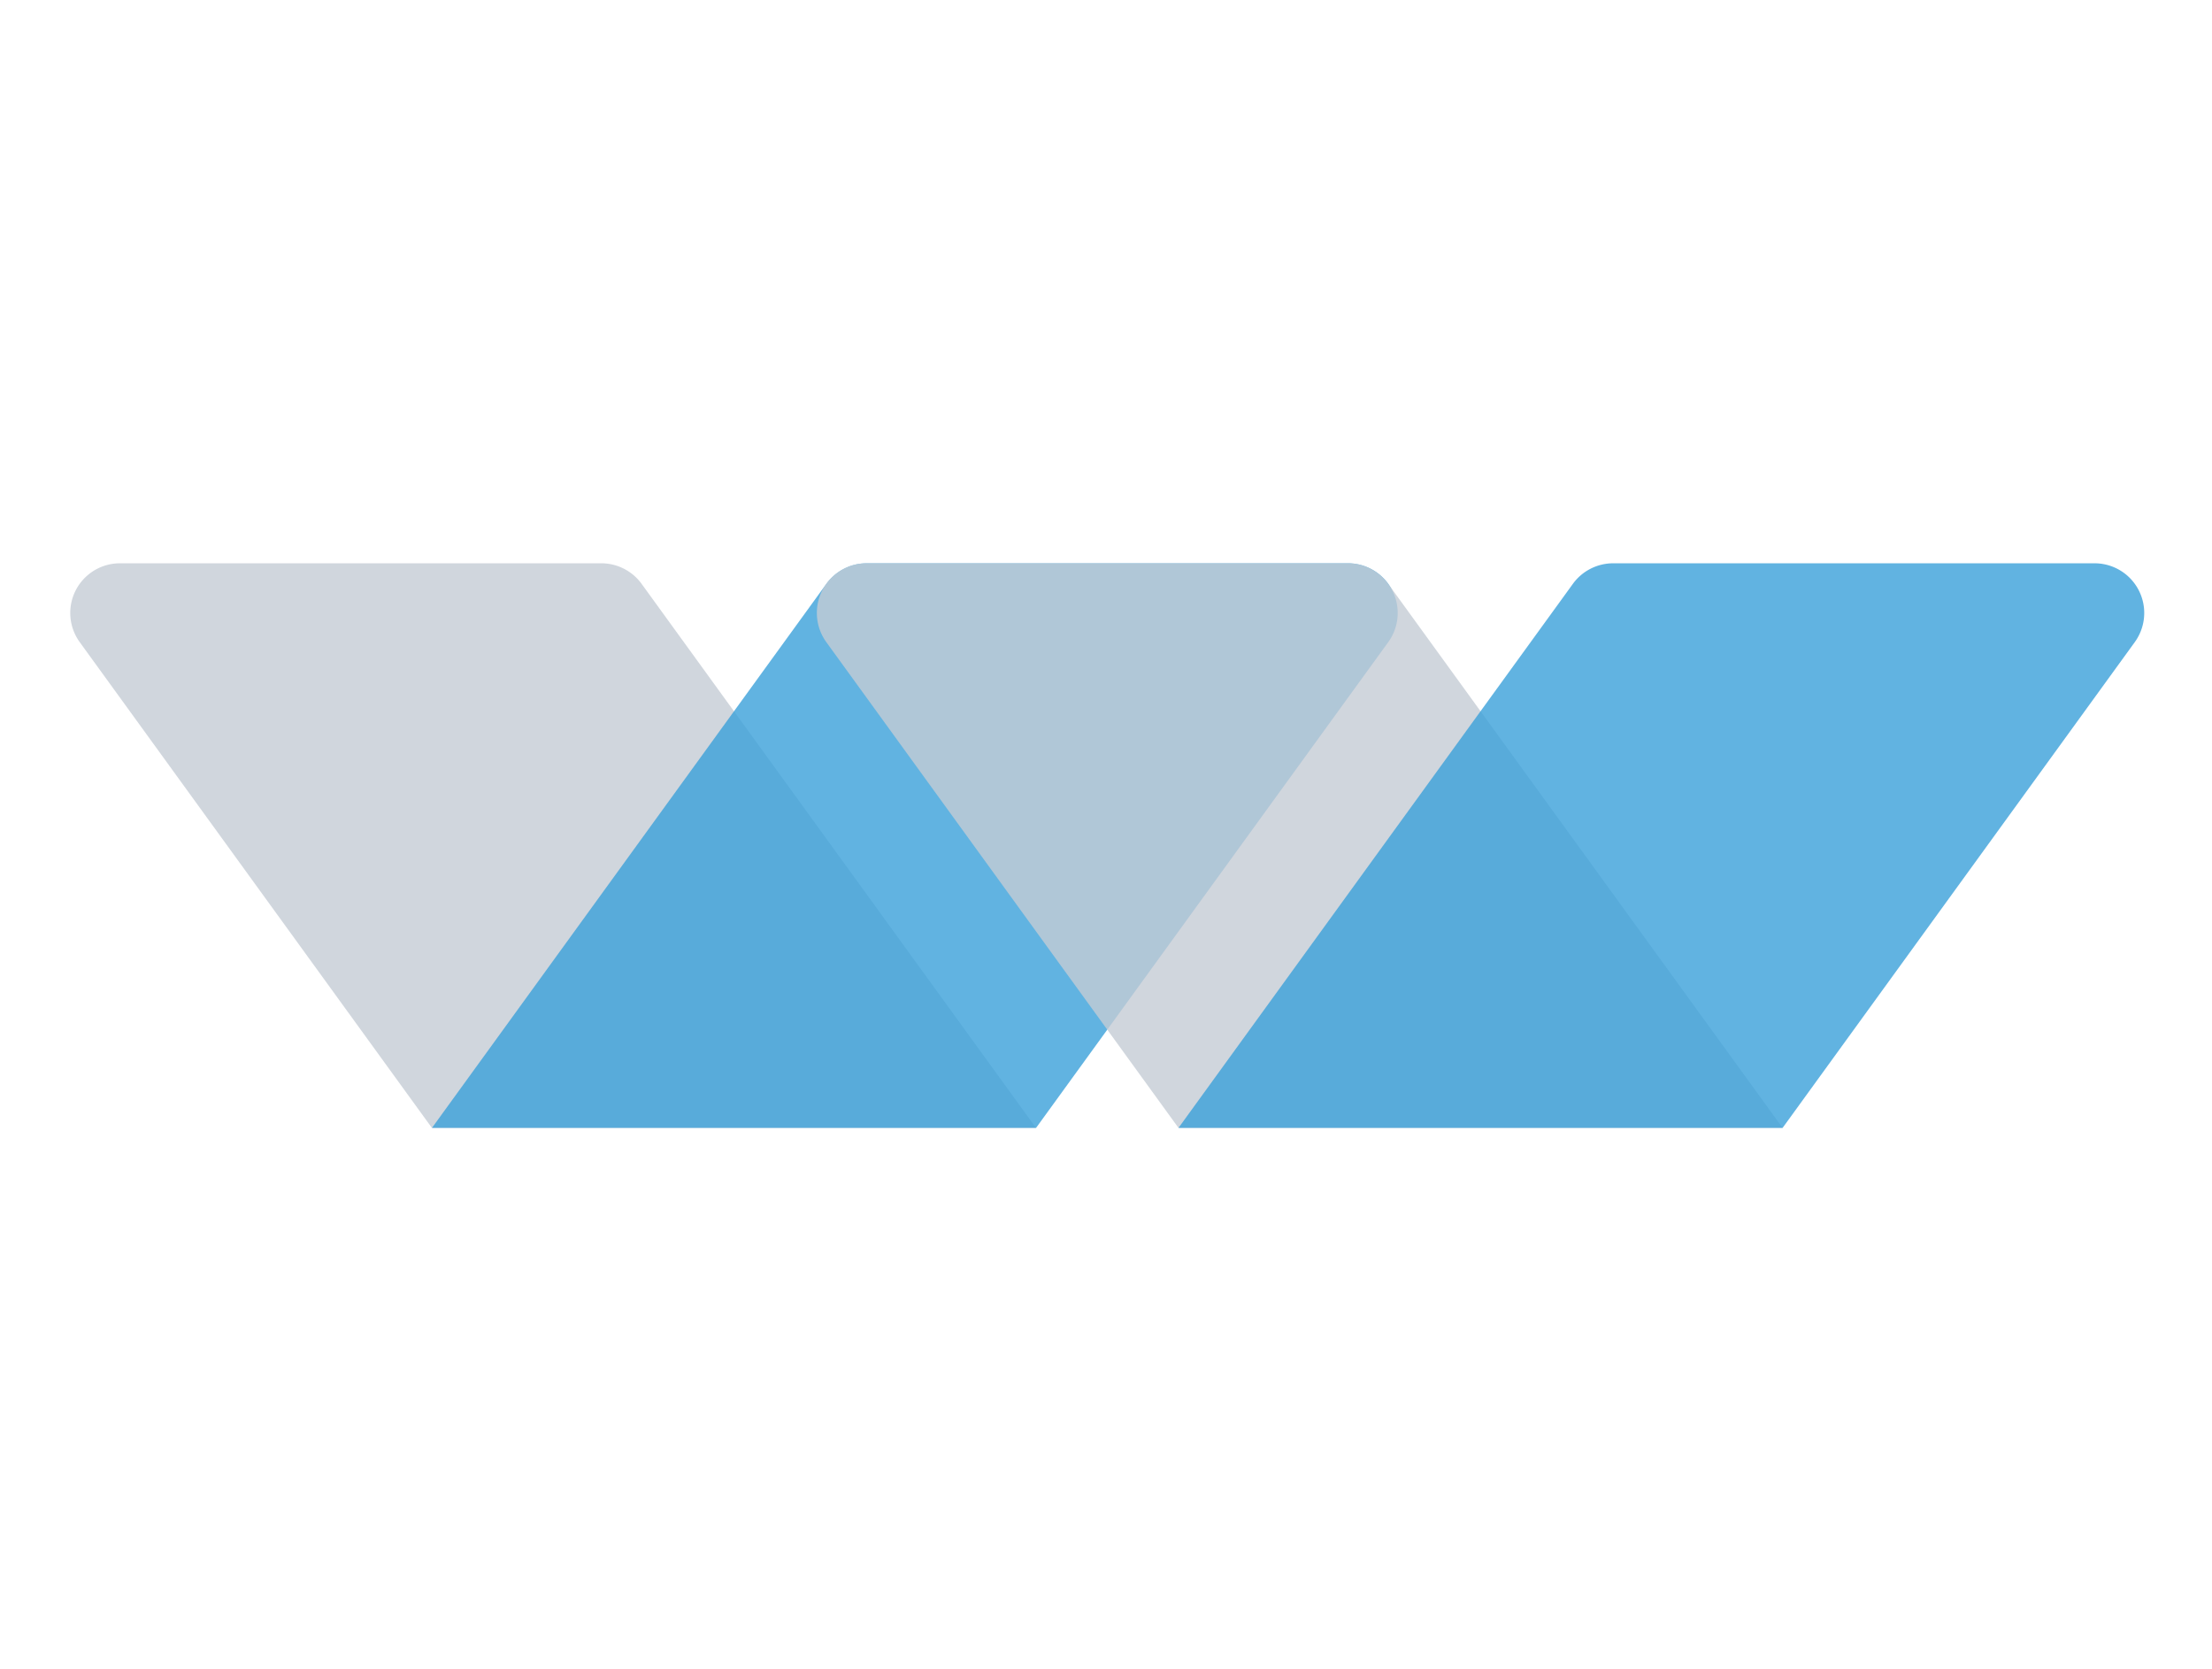 <?xml version="1.0" encoding="UTF-8" standalone="no"?>
<svg
   xmlns:dc="http://purl.org/dc/elements/1.1/"
   xmlns:cc="http://creativecommons.org/ns#"
   xmlns:rdf="http://www.w3.org/1999/02/22-rdf-syntax-ns#"
   xmlns:svg="http://www.w3.org/2000/svg"
   xmlns="http://www.w3.org/2000/svg"
   xmlns:sodipodi="http://sodipodi.sourceforge.net/DTD/sodipodi-0.dtd"
   xmlns:inkscape="http://www.inkscape.org/namespaces/inkscape"
   id="Layer_1"
   data-name="Layer 1"
   viewBox="0 0 302.855 228.471"
   version="1.1"
   sodipodi:docname="logoIGRPWEB so logo_v4.0.svg"
   inkscape:version="0.92.1 r15371"
   width="8.013cm"
   height="6.045cm">
  <sodipodi:namedview
     pagecolor="#ffffff"
     bordercolor="#666666"
     borderopacity="1"
     objecttolerance="10"
     gridtolerance="10"
     guidetolerance="10"
     inkscape:pageopacity="0"
     inkscape:pageshadow="2"
     inkscape:window-width="1514"
     inkscape:window-height="851"
     id="namedview31"
     showgrid="false"
     inkscape:zoom="1.0395266"
     inkscape:cx="-67.732201"
     inkscape:cy="73.842807"
     inkscape:window-x="0"
     inkscape:window-y="0"
     inkscape:window-maximized="0"
     inkscape:current-layer="Layer_1"
     fit-margin-top="0"
     fit-margin-left="0"
     fit-margin-right="0"
     fit-margin-bottom="0"
     units="cm" />
  <defs
     id="defs4">
    <style
       id="style2">.cls-1{fill:#c4ccd4;}.cls-1,.cls-2{opacity:0.8;}.cls-2{fill:#3aa0d9;}.cls-3{fill:#231f20;}</style>
  </defs>
  <title
     id="title6">logoIGRPWEB_v4.0</title>
  <path
     class="cls-1"
     d="m 16.423,77.109 h 65.91 a 6.82,6.82 0 0 1 5.51,2.81 l 54,74.48 H 59.133 l -48.22,-66.5 a 6.8,6.8 0 0 1 5.51,-10.79 z"
     id="path8"
     inkscape:connector-curvature="0"
     style="opacity:0.8;fill:#c4ccd4" />
  <path
     class="cls-2"
     d="m 184.553,77.109 h -65.9 a 6.82,6.82 0 0 0 -5.51,2.81 l -54,74.48 h 82.71 l 48.22,-66.5 a 6.8,6.8 0 0 0 -5.52,-10.79 z"
     id="path10"
     inkscape:connector-curvature="0"
     style="opacity:0.8;fill:#3aa0d9" />
  <path
     class="cls-1"
     d="m 118.653,77.109 h 65.9 a 6.82,6.82 0 0 1 5.51,2.81 l 54,74.48 h -82.71 l -48.22,-66.5 a 6.8,6.8 0 0 1 5.52,-10.79 z"
     id="path12"
     inkscape:connector-curvature="0"
     style="opacity:0.8;fill:#c4ccd4" />
  <path
     class="cls-2"
     d="m 286.773,77.109 h -65.91 a 6.82,6.82 0 0 0 -5.51,2.81 l -54,74.48 h 82.71 l 48.22,-66.5 a 6.8,6.8 0 0 0 -5.51,-10.79 z"
     id="path14"
     inkscape:connector-curvature="0"
     style="opacity:0.8;fill:#3aa0d9" />
</svg>

